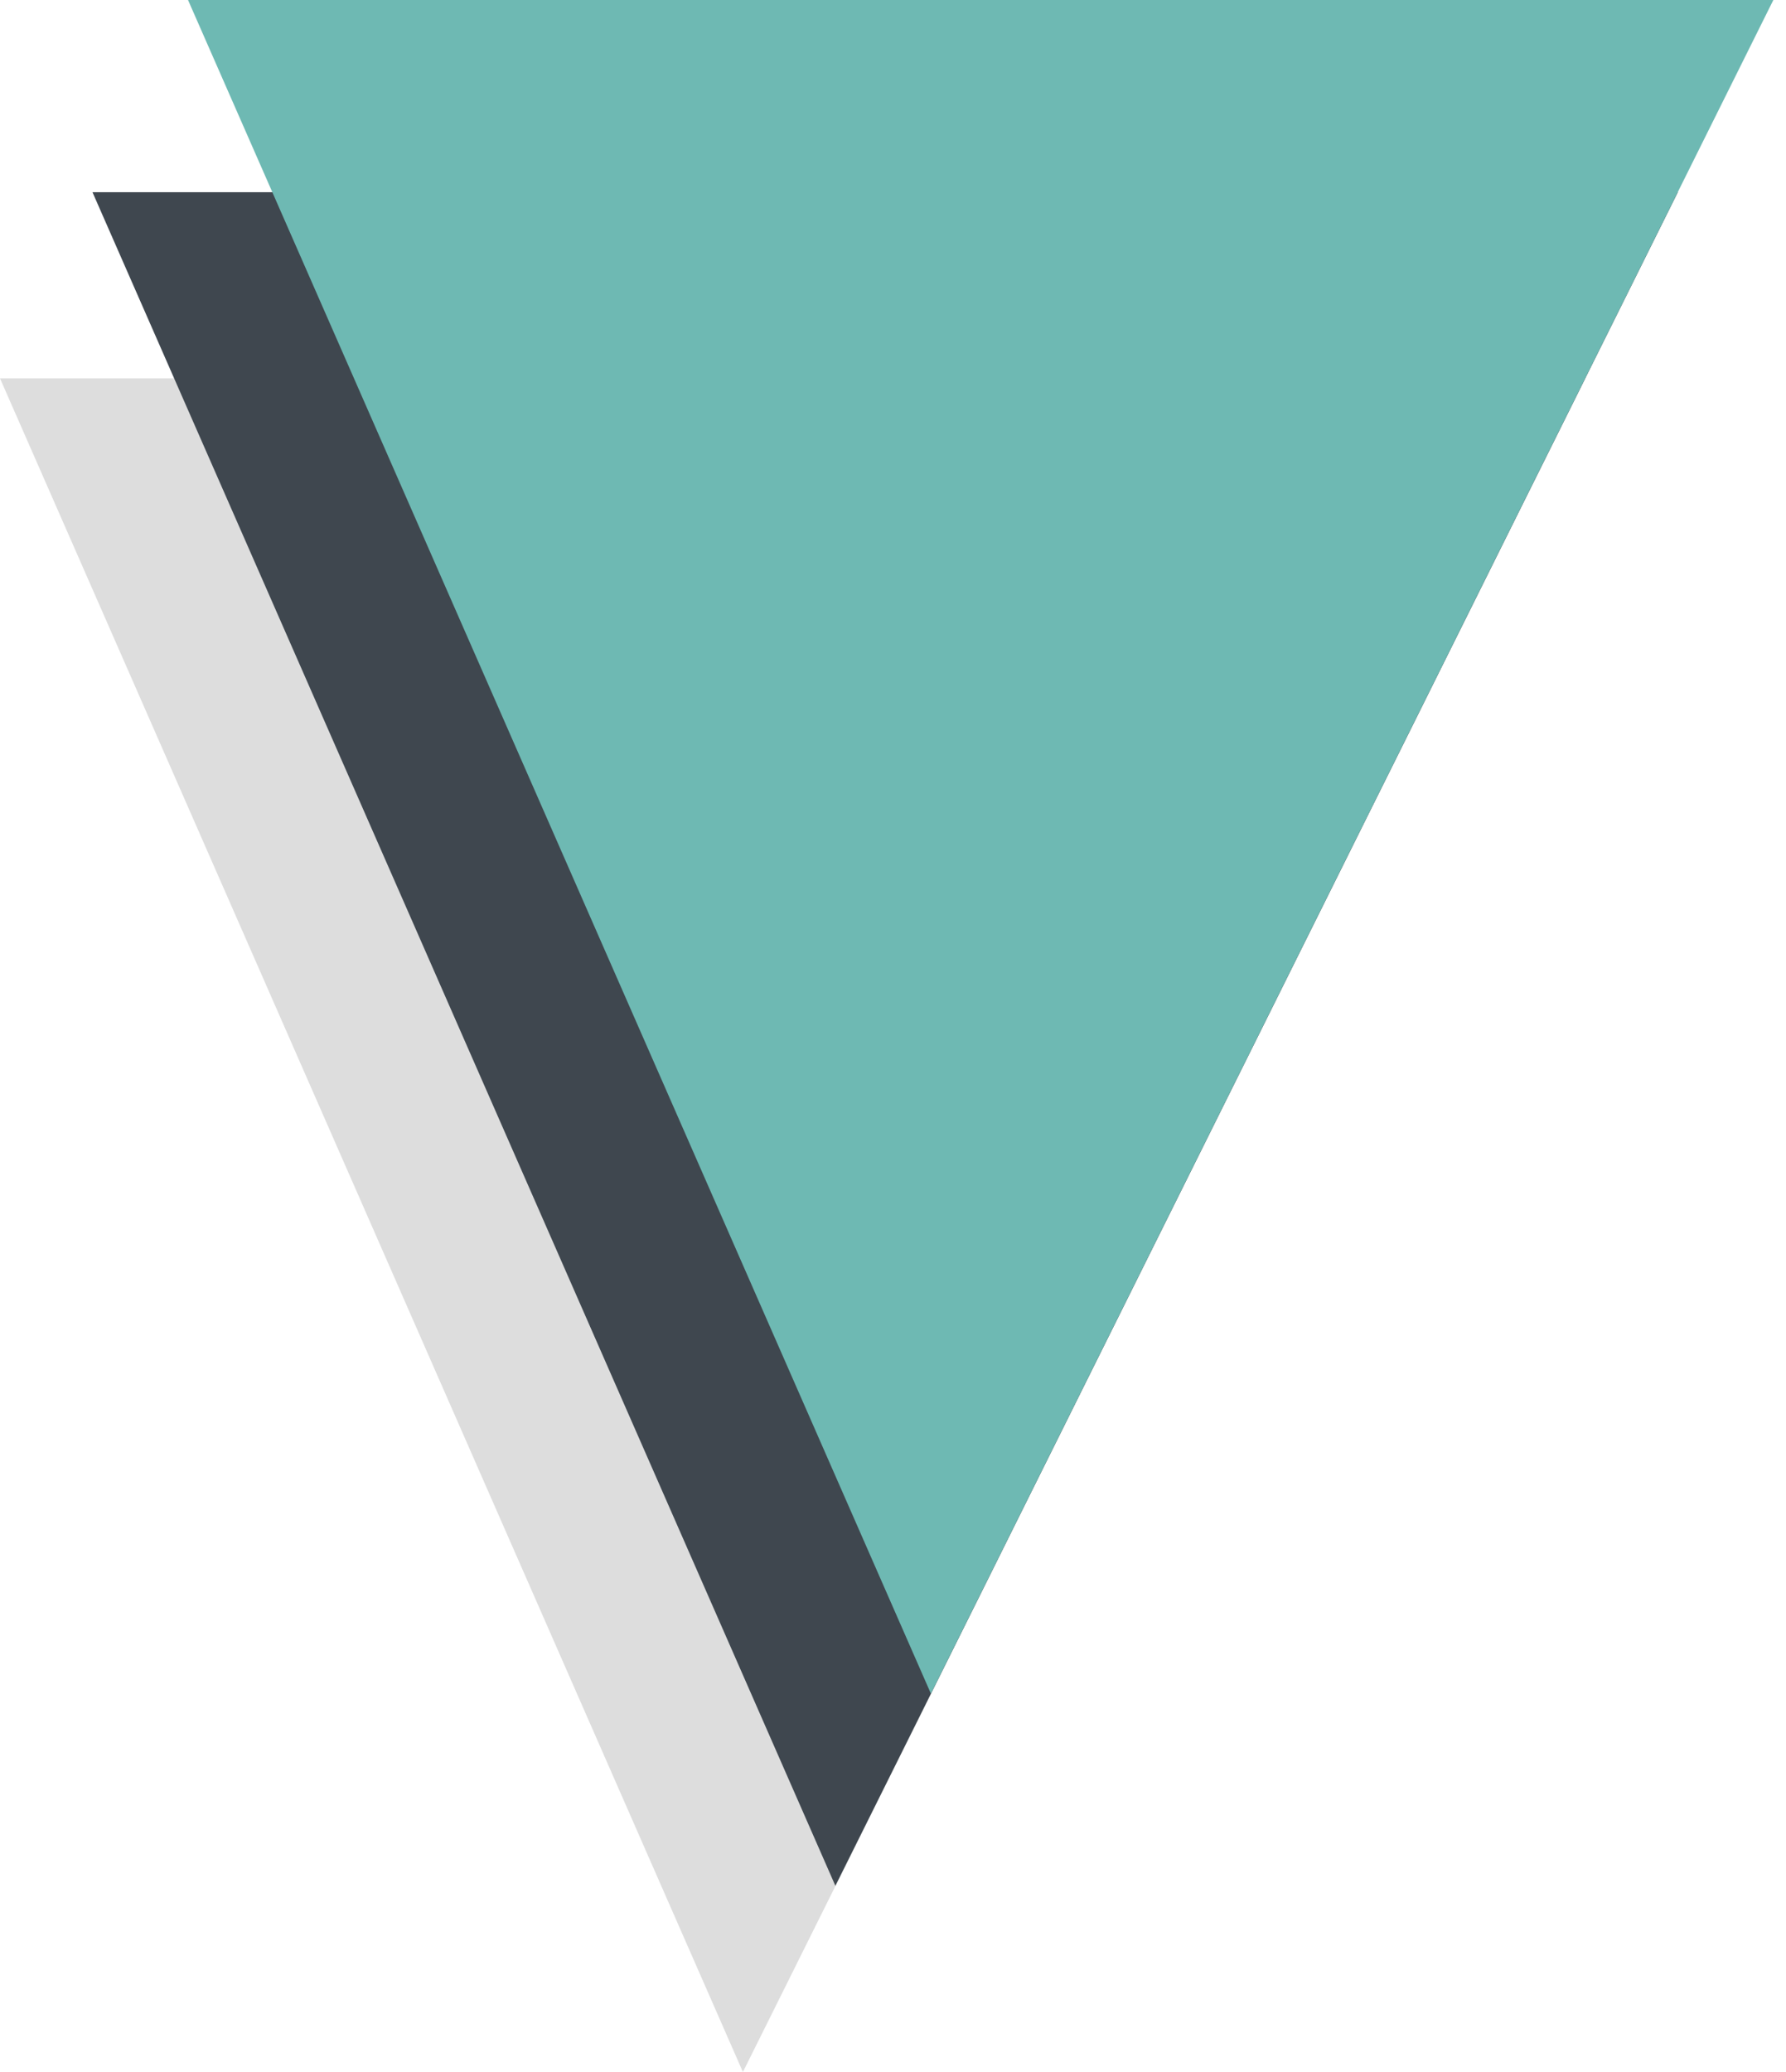 <svg width="50" height="58" viewBox="0 0 50 58" fill="none" xmlns="http://www.w3.org/2000/svg">
<path d="M20.798 58L44.383 10.591H0L20.798 58Z" fill="#DDDDDD"/>
<path d="M23.387 52.788L46.972 5.38H2.589L23.387 52.788Z" fill="#3F474F"/>
<path d="M26.061 47.409L49.646 7.89762e-06H5.264L26.061 47.409Z" fill="#6EB9B3"/>
</svg>
